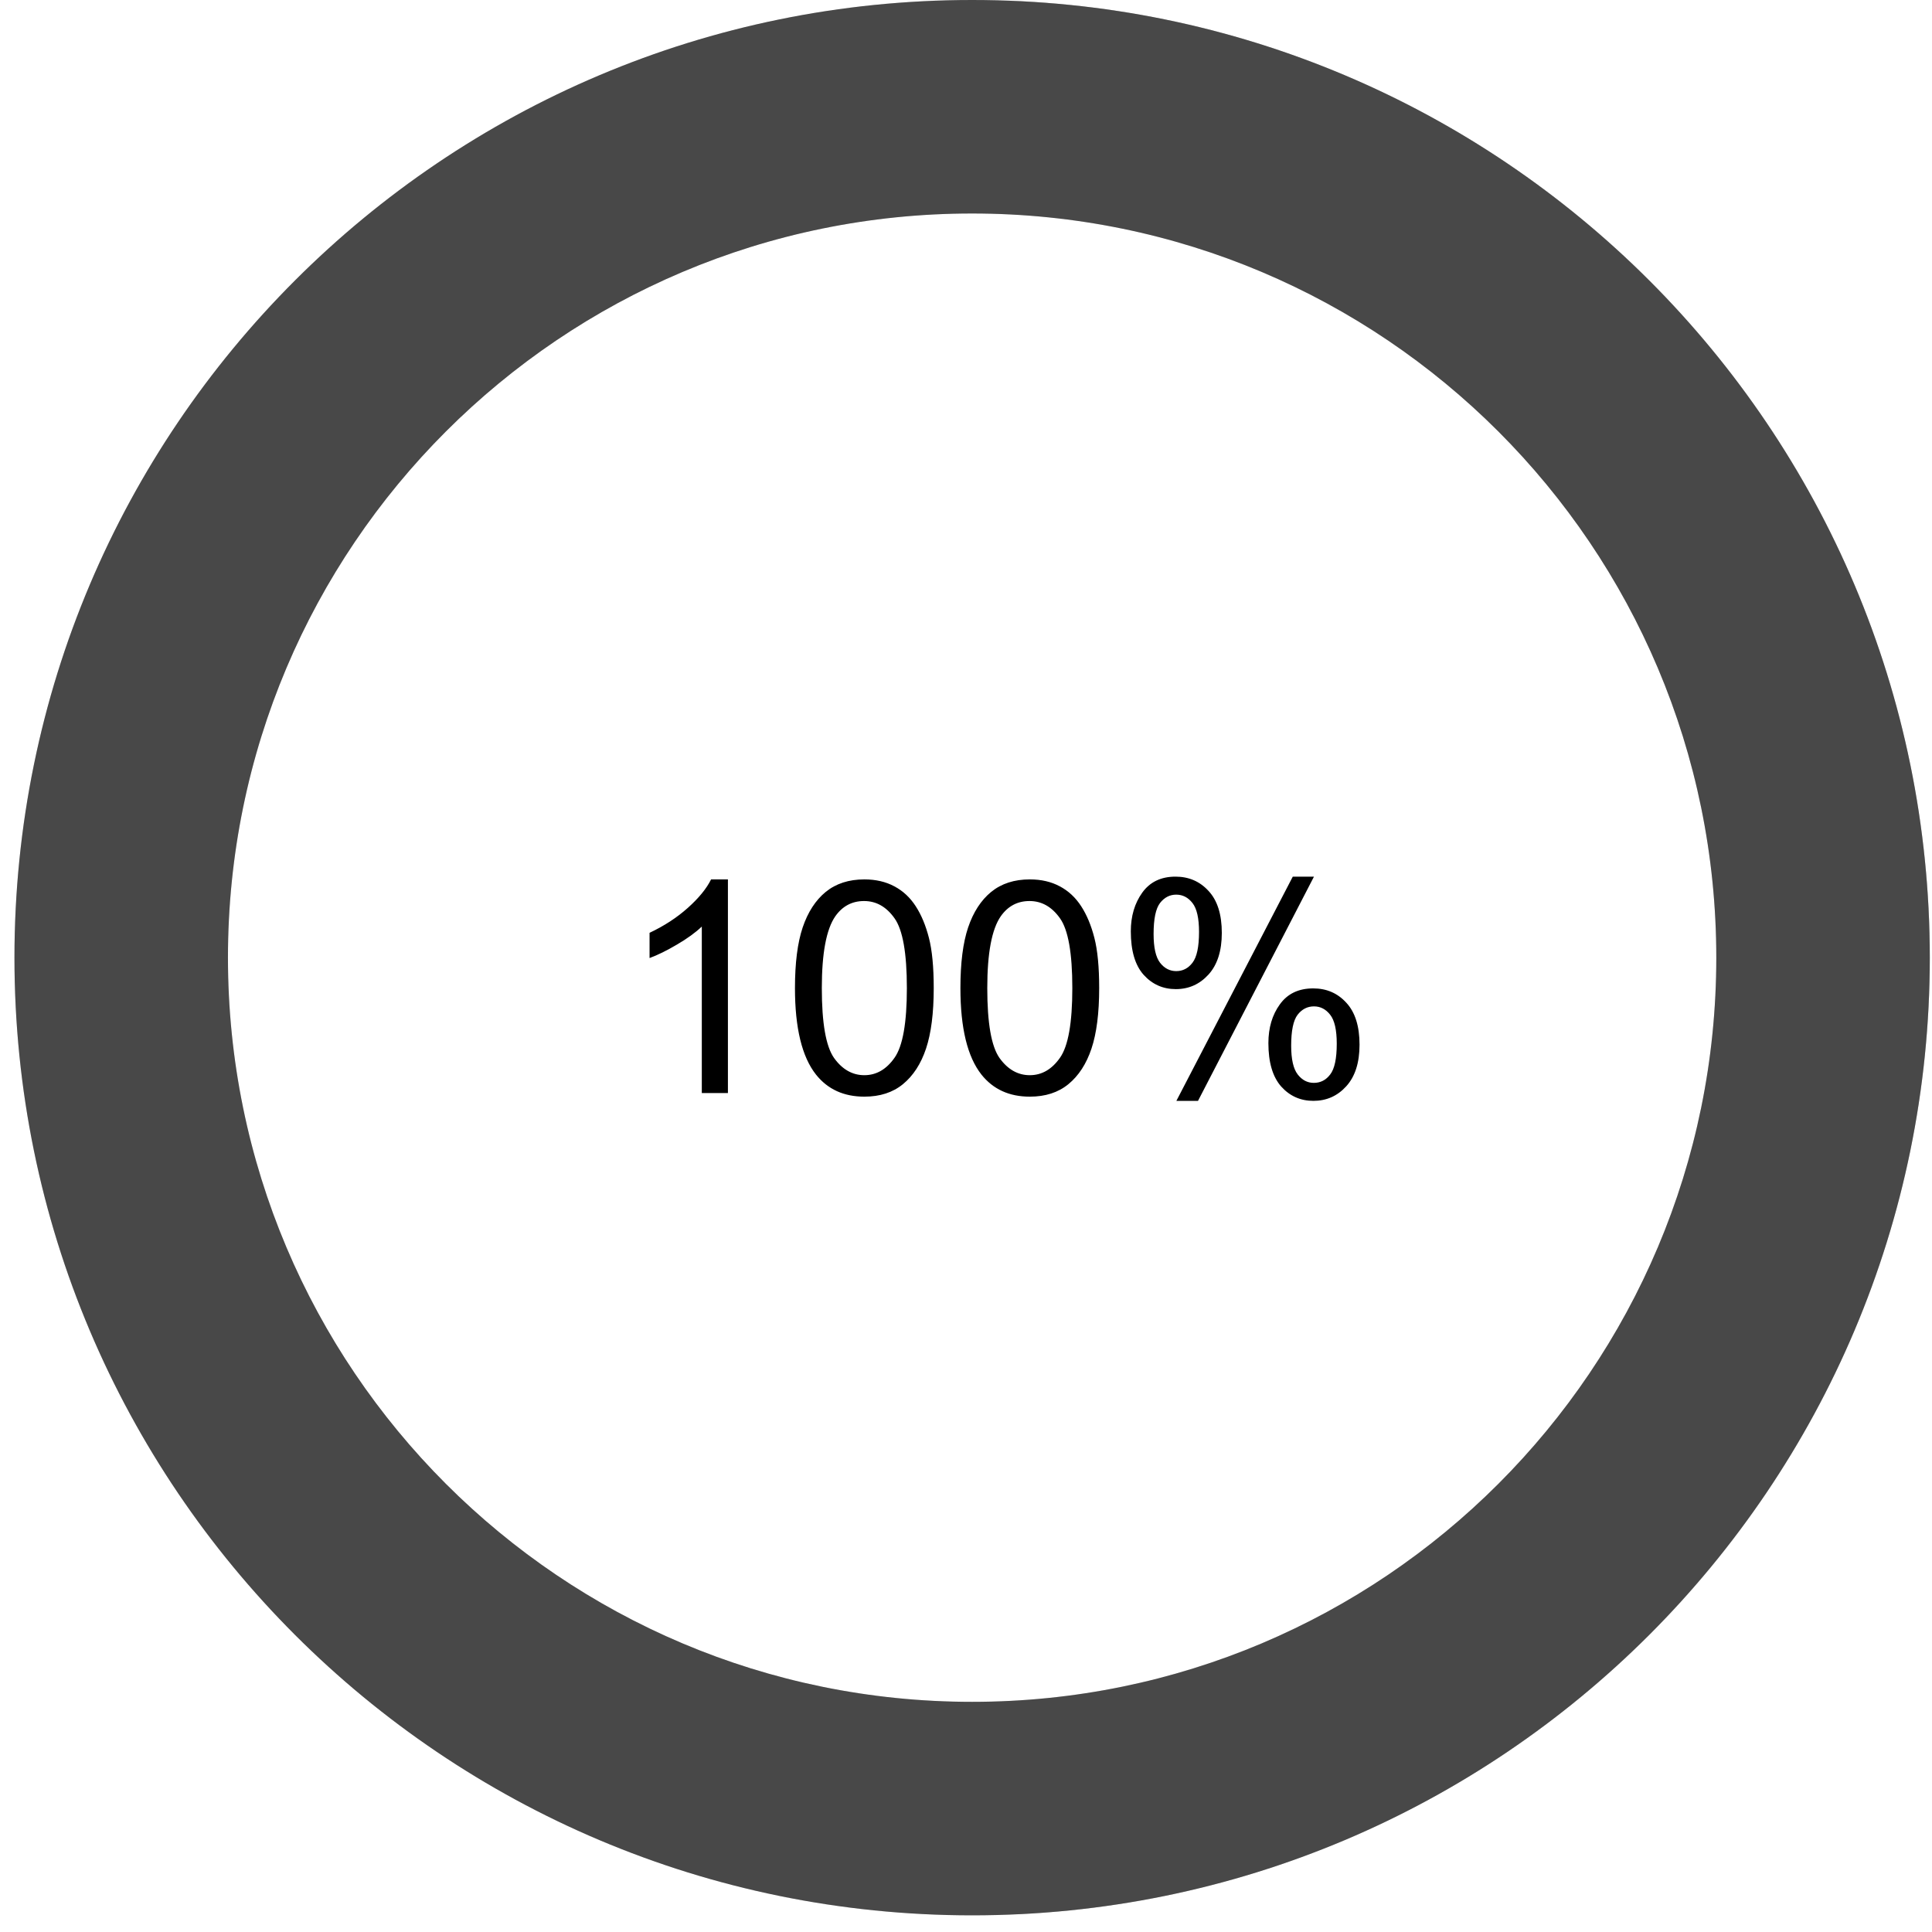 <svg width="91" height="91" viewBox="0 0 91 91" fill="none" xmlns="http://www.w3.org/2000/svg">
<path d="M34.286 51.483H33.056V43.643C32.759 43.925 32.37 44.208 31.887 44.49C31.408 44.773 30.977 44.985 30.595 45.126V43.937C31.283 43.613 31.884 43.221 32.399 42.761C32.914 42.3 33.279 41.854 33.493 41.421H34.286V51.483ZM37.444 46.541C37.444 45.356 37.565 44.404 37.807 43.684C38.053 42.959 38.415 42.401 38.894 42.009C39.377 41.617 39.983 41.421 40.712 41.421C41.25 41.421 41.721 41.53 42.127 41.749C42.533 41.963 42.867 42.275 43.132 42.685C43.396 43.091 43.603 43.588 43.754 44.176C43.904 44.759 43.98 45.547 43.98 46.541C43.98 47.717 43.859 48.667 43.617 49.392C43.376 50.112 43.013 50.67 42.53 51.066C42.052 51.458 41.446 51.654 40.712 51.654C39.746 51.654 38.987 51.308 38.435 50.615C37.775 49.781 37.444 48.423 37.444 46.541ZM38.709 46.541C38.709 48.186 38.9 49.282 39.283 49.829C39.671 50.371 40.147 50.643 40.712 50.643C41.277 50.643 41.751 50.369 42.134 49.822C42.521 49.275 42.715 48.182 42.715 46.541C42.715 44.891 42.521 43.795 42.134 43.253C41.751 42.711 41.273 42.44 40.698 42.44C40.133 42.44 39.682 42.679 39.345 43.157C38.921 43.768 38.709 44.896 38.709 46.541ZM45.237 46.541C45.237 45.356 45.358 44.404 45.6 43.684C45.846 42.959 46.208 42.401 46.687 42.009C47.17 41.617 47.776 41.421 48.505 41.421C49.043 41.421 49.514 41.53 49.92 41.749C50.325 41.963 50.66 42.275 50.925 42.685C51.189 43.091 51.397 43.588 51.547 44.176C51.697 44.759 51.773 45.547 51.773 46.541C51.773 47.717 51.652 48.667 51.41 49.392C51.169 50.112 50.806 50.67 50.323 51.066C49.845 51.458 49.239 51.654 48.505 51.654C47.539 51.654 46.78 51.308 46.228 50.615C45.568 49.781 45.237 48.423 45.237 46.541ZM46.502 46.541C46.502 48.186 46.693 49.282 47.076 49.829C47.464 50.371 47.94 50.643 48.505 50.643C49.07 50.643 49.544 50.369 49.927 49.822C50.314 49.275 50.508 48.182 50.508 46.541C50.508 44.891 50.314 43.795 49.927 43.253C49.544 42.711 49.065 42.44 48.491 42.44C47.926 42.44 47.475 42.679 47.138 43.157C46.714 43.768 46.502 44.896 46.502 46.541ZM53.263 43.868C53.263 43.153 53.443 42.544 53.803 42.043C54.163 41.542 54.685 41.291 55.368 41.291C55.997 41.291 56.517 41.517 56.927 41.968C57.342 42.414 57.549 43.073 57.549 43.943C57.549 44.791 57.339 45.445 56.92 45.905C56.505 46.361 55.992 46.589 55.382 46.589C54.776 46.589 54.27 46.363 53.864 45.912C53.463 45.461 53.263 44.78 53.263 43.868ZM55.402 42.139C55.097 42.139 54.842 42.271 54.637 42.535C54.436 42.8 54.336 43.285 54.336 43.991C54.336 44.634 54.438 45.087 54.644 45.352C54.849 45.611 55.102 45.741 55.402 45.741C55.712 45.741 55.967 45.609 56.168 45.345C56.373 45.08 56.476 44.597 56.476 43.895C56.476 43.248 56.373 42.795 56.168 42.535C55.963 42.271 55.708 42.139 55.402 42.139ZM55.409 51.852L60.892 41.291H61.89L56.428 51.852H55.409ZM59.743 49.132C59.743 48.412 59.923 47.803 60.283 47.307C60.643 46.805 61.167 46.555 61.855 46.555C62.484 46.555 63.004 46.78 63.414 47.231C63.829 47.678 64.036 48.337 64.036 49.207C64.036 50.055 63.827 50.709 63.407 51.169C62.992 51.625 62.477 51.852 61.862 51.852C61.256 51.852 60.75 51.627 60.345 51.176C59.944 50.72 59.743 50.039 59.743 49.132ZM61.89 47.402C61.58 47.402 61.322 47.535 61.117 47.799C60.917 48.063 60.816 48.548 60.816 49.255C60.816 49.893 60.919 50.344 61.124 50.608C61.329 50.873 61.582 51.005 61.883 51.005C62.197 51.005 62.455 50.873 62.655 50.608C62.86 50.344 62.963 49.861 62.963 49.159C62.963 48.512 62.86 48.059 62.655 47.799C62.45 47.535 62.195 47.402 61.89 47.402Z" fill="black"/>
<path d="M45.788 2.255C45.788 1.01 46.799 -0.006 48.043 0.056C53.196 0.314 58.273 1.455 63.05 3.434C68.523 5.7 73.496 9.023 77.684 13.212C81.873 17.4 85.195 22.373 87.462 27.846C89.729 33.318 90.896 39.184 90.896 45.107C90.896 51.031 89.729 56.897 87.462 62.369C85.195 67.842 81.873 72.814 77.684 77.003C73.496 81.192 68.523 84.514 63.05 86.781C58.273 88.76 53.196 89.9 48.043 90.158C46.799 90.221 45.788 89.205 45.788 87.959C45.788 86.714 46.799 85.711 48.043 85.641C52.603 85.388 57.094 84.366 61.324 82.614C66.25 80.574 70.725 77.583 74.495 73.814C78.264 70.044 81.255 65.569 83.295 60.643C85.335 55.718 86.385 50.439 86.385 45.107C86.385 39.776 85.335 34.497 83.295 29.572C81.255 24.646 78.264 20.171 74.495 16.401C70.725 12.632 66.25 9.641 61.324 7.601C57.094 5.849 52.603 4.827 48.043 4.573C46.799 4.504 45.788 3.501 45.788 2.255Z" fill="#C4C4C4"/>
<path d="M90.896 45.107C90.896 70.019 70.701 90.215 45.788 90.215C20.876 90.215 0.681 70.019 0.681 45.107C0.681 20.195 20.876 0 45.788 0C70.701 0 90.896 20.195 90.896 45.107ZM10.737 45.107C10.737 64.466 26.43 80.159 45.788 80.159C65.147 80.159 80.84 64.466 80.84 45.107C80.84 25.749 65.147 10.056 45.788 10.056C26.43 10.056 10.737 25.749 10.737 45.107Z" fill="#DCDCDC"/>
<path d="M90.896 45.107C90.896 70.019 70.701 90.215 45.788 90.215C20.876 90.215 0.681 70.019 0.681 45.107C0.681 20.195 20.876 0 45.788 0C70.701 0 90.896 20.195 90.896 45.107ZM10.737 45.107C10.737 64.466 26.43 80.159 45.788 80.159C65.147 80.159 80.84 64.466 80.84 45.107C80.84 25.749 65.147 10.056 45.788 10.056C26.43 10.056 10.737 25.749 10.737 45.107Z" fill="#484848"/>
</svg>
